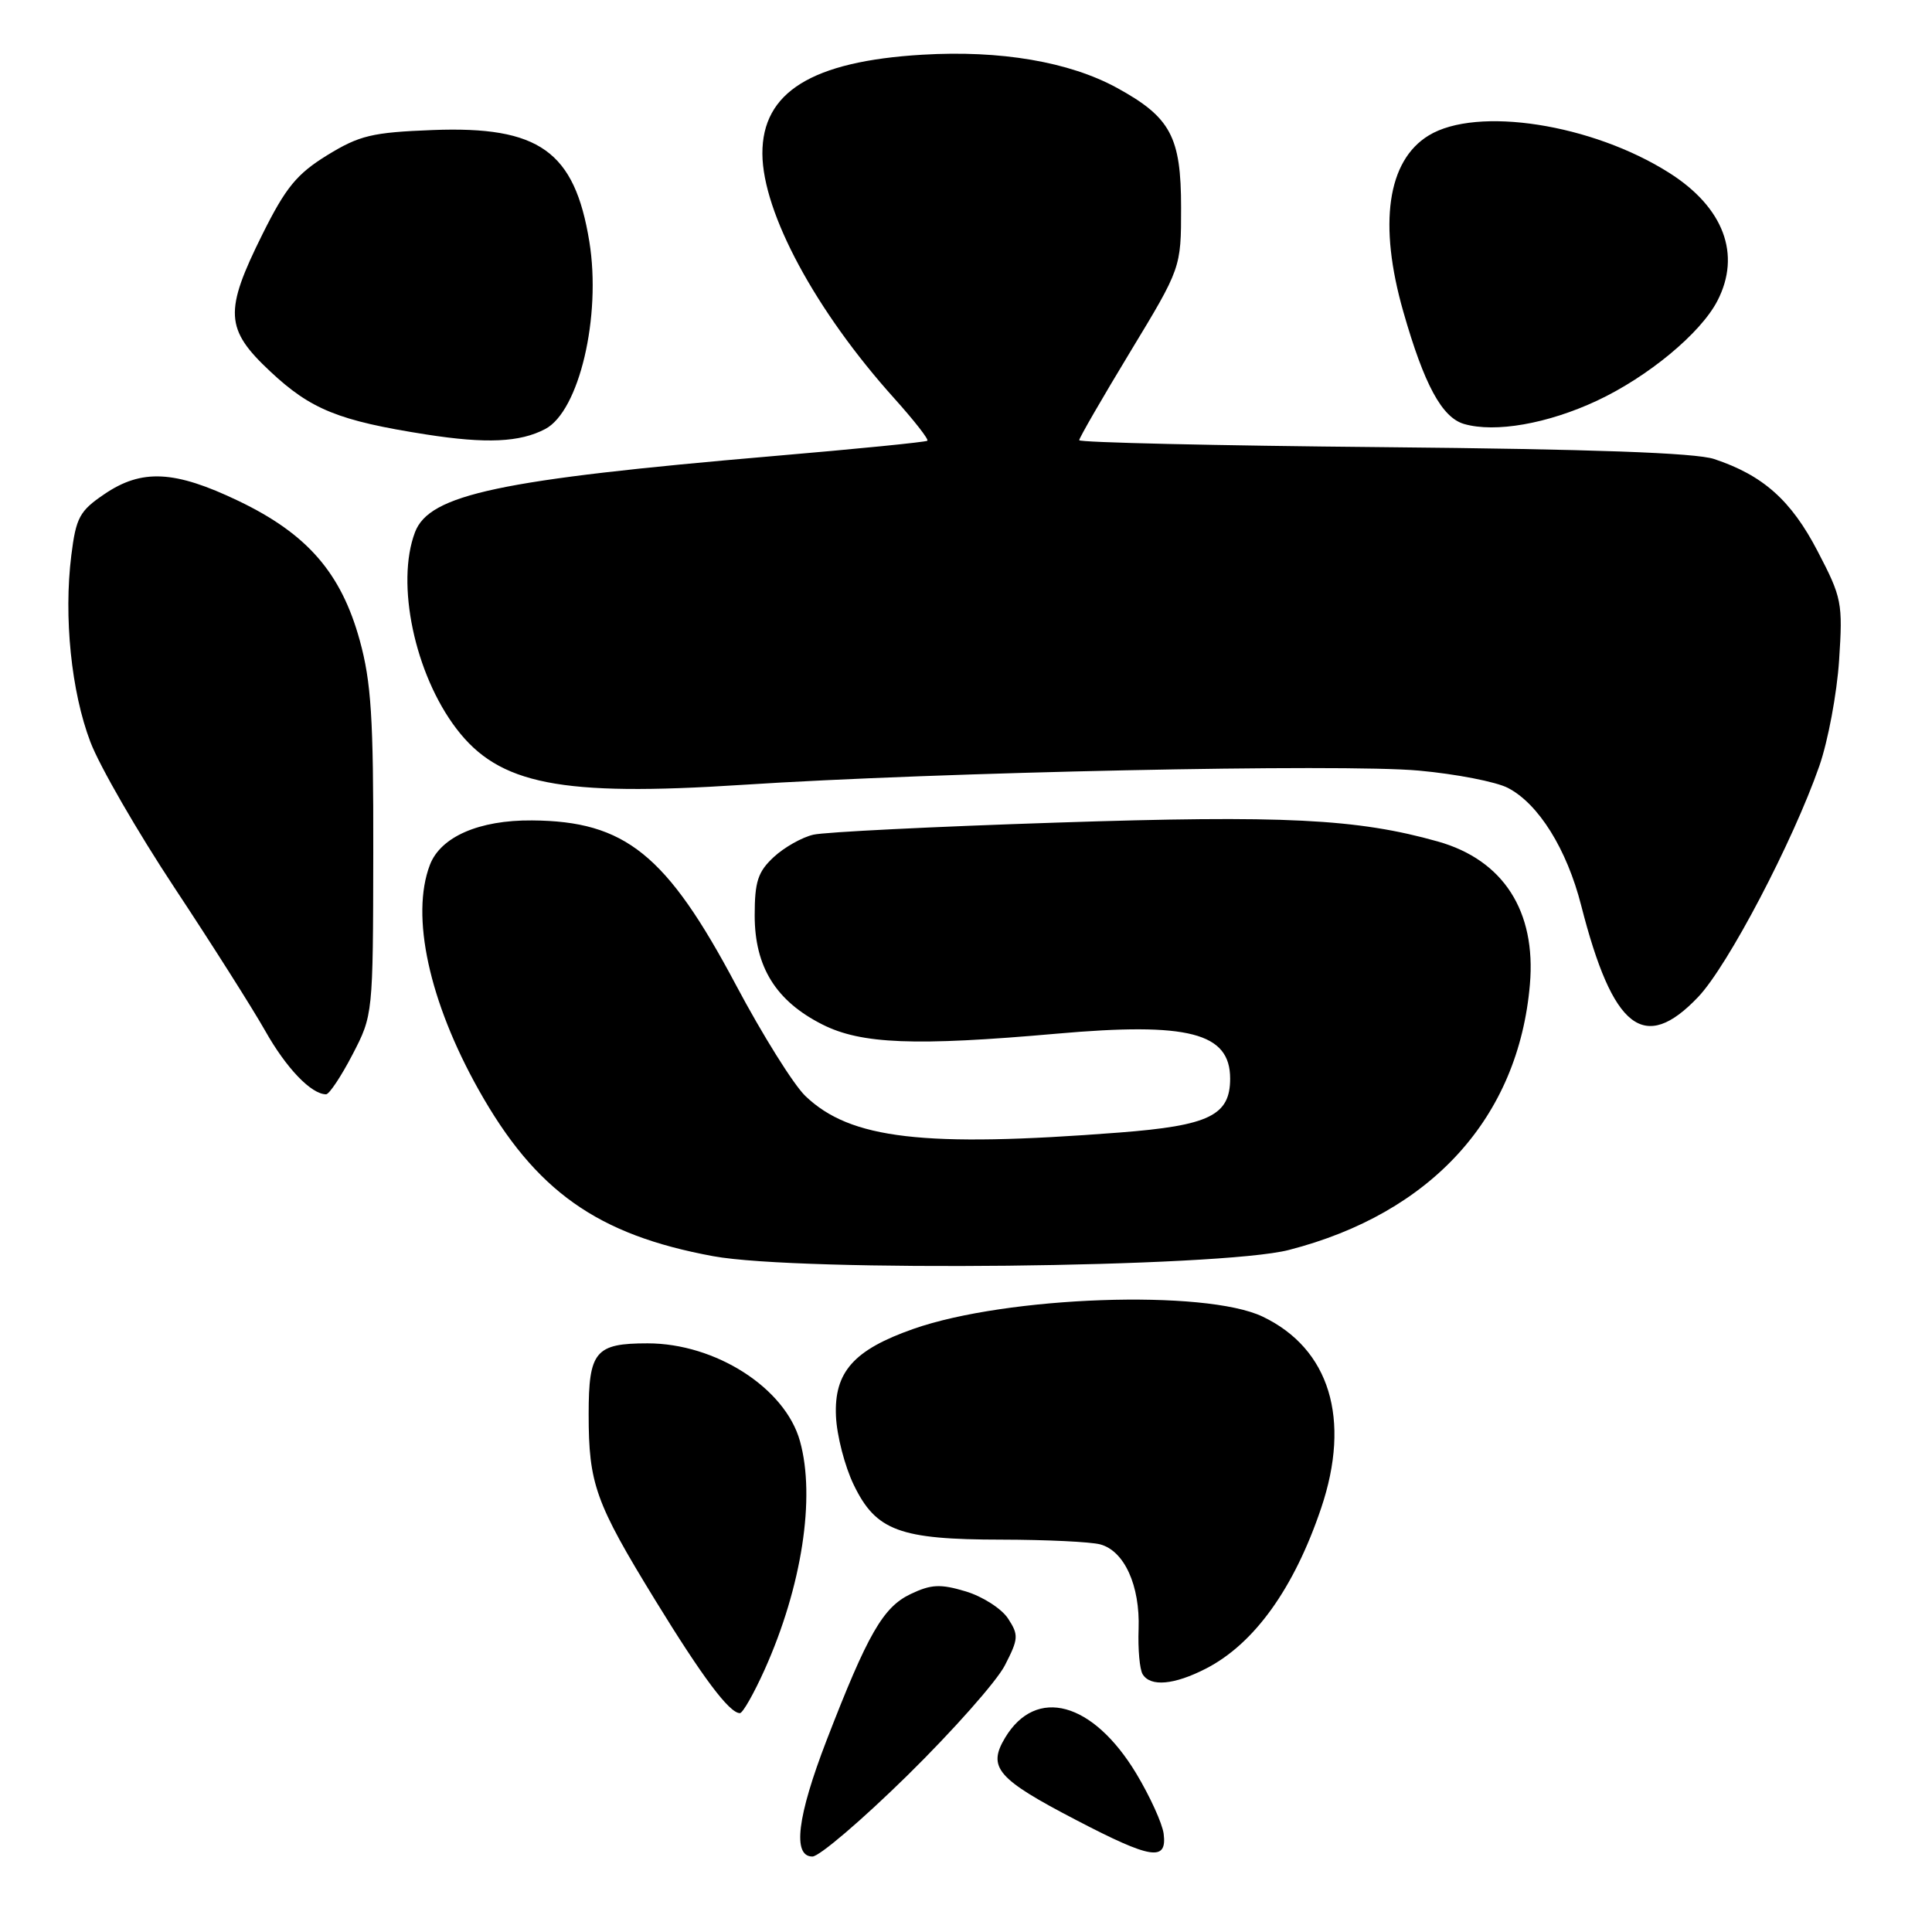 <?xml version="1.0" encoding="UTF-8" standalone="no"?>
<!DOCTYPE svg PUBLIC "-//W3C//DTD SVG 1.1//EN" "http://www.w3.org/Graphics/SVG/1.1/DTD/svg11.dtd" >
<svg xmlns="http://www.w3.org/2000/svg" xmlns:xlink="http://www.w3.org/1999/xlink" version="1.1" viewBox="0 0 256 256">
 <g >
 <path fill="currentColor"
d=" M 120.24 235.25 C 126.25 229.34 132.07 222.78 133.15 220.67 C 134.96 217.15 135.00 216.65 133.57 214.46 C 132.71 213.15 130.19 211.54 127.97 210.87 C 124.60 209.86 123.39 209.92 120.66 211.22 C 117.01 212.96 114.98 216.49 109.52 230.62 C 105.63 240.71 104.98 246.00 107.65 246.00 C 108.56 246.00 114.22 241.16 120.24 235.25 Z  M 154.19 242.98 C 154.01 241.61 152.38 238.03 150.56 235.00 C 144.81 225.48 137.29 223.43 133.18 230.26 C 130.82 234.20 132.12 235.71 142.57 241.15 C 152.56 246.36 154.66 246.69 154.19 242.98 Z  M 101.33 221.21 C 106.25 210.23 108.08 198.42 106.00 190.96 C 104.05 183.92 94.82 178.00 85.81 178.00 C 78.88 178.00 78.00 179.06 78.00 187.39 C 78.00 196.62 78.89 199.10 86.80 212.00 C 93.08 222.24 96.64 227.00 98.04 227.00 C 98.42 227.00 99.90 224.39 101.33 221.21 Z  M 159.79 221.10 C 166.20 217.81 171.47 210.47 175.06 199.83 C 179.04 188.04 176.19 178.71 167.31 174.46 C 159.69 170.82 133.40 171.74 121.02 176.09 C 113.13 178.86 110.51 181.80 110.77 187.64 C 110.88 190.21 111.94 194.31 113.13 196.76 C 116.07 202.84 119.20 204.00 132.72 204.01 C 138.65 204.02 144.53 204.30 145.79 204.64 C 148.98 205.50 151.07 210.09 150.87 215.83 C 150.77 218.51 151.01 221.21 151.41 221.85 C 152.45 223.54 155.58 223.26 159.79 221.10 Z  M 170.77 165.63 C 189.69 160.76 201.21 148.07 202.72 130.44 C 203.56 120.73 199.20 113.96 190.55 111.51 C 179.84 108.49 170.14 108.00 140.00 109.00 C 123.78 109.53 109.27 110.25 107.78 110.60 C 106.28 110.94 103.91 112.28 102.53 113.56 C 100.43 115.51 100.00 116.81 100.00 121.30 C 100.00 128.12 102.81 132.64 108.97 135.75 C 114.11 138.35 121.23 138.63 139.99 136.97 C 157.49 135.42 163.00 136.84 163.00 142.92 C 163.00 147.80 160.24 149.15 148.29 150.07 C 122.36 152.07 112.68 150.94 106.72 145.23 C 105.17 143.75 101.03 137.13 97.52 130.52 C 88.33 113.22 82.86 108.80 70.50 108.71 C 63.48 108.65 58.38 110.88 56.96 114.61 C 54.39 121.36 56.86 132.71 63.42 144.40 C 70.95 157.82 79.13 163.62 94.50 166.45 C 105.99 168.57 161.68 167.97 170.77 165.63 Z  M 46.70 139.75 C 49.42 134.52 49.43 134.44 49.46 113.00 C 49.49 95.12 49.19 90.37 47.66 84.82 C 45.19 75.89 40.71 70.74 31.59 66.37 C 23.14 62.32 18.78 62.10 13.81 65.49 C 10.55 67.70 10.07 68.58 9.45 73.58 C 8.43 81.74 9.44 91.66 11.98 98.32 C 13.20 101.53 18.22 110.22 23.12 117.63 C 28.03 125.05 33.43 133.57 35.13 136.57 C 37.93 141.55 41.25 145.00 43.21 145.00 C 43.62 145.00 45.20 142.64 46.70 139.75 Z  M 225.02 132.10 C 228.95 127.97 237.56 111.55 241.07 101.50 C 242.22 98.20 243.40 91.90 243.69 87.50 C 244.19 79.87 244.06 79.20 240.84 73.03 C 237.33 66.28 233.60 62.97 227.12 60.82 C 224.64 60.00 210.86 59.51 183.25 59.25 C 161.11 59.05 143.00 58.63 143.00 58.33 C 143.00 58.03 146.04 52.77 149.75 46.64 C 156.50 35.50 156.50 35.50 156.50 27.50 C 156.50 18.12 155.12 15.54 148.00 11.64 C 141.69 8.19 132.56 6.63 122.22 7.25 C 107.57 8.12 100.98 12.21 101.02 20.38 C 101.07 28.21 108.07 41.20 118.50 52.79 C 121.11 55.70 123.09 58.22 122.88 58.40 C 122.67 58.58 113.50 59.49 102.50 60.43 C 66.12 63.55 56.90 65.51 54.99 70.52 C 52.42 77.30 54.95 89.31 60.48 96.56 C 66.12 103.96 74.26 105.56 98.31 104.00 C 124.39 102.30 177.94 101.18 188.02 102.11 C 192.94 102.56 198.24 103.59 199.80 104.40 C 203.86 106.50 207.61 112.50 209.52 120.00 C 213.71 136.39 217.86 139.63 225.02 132.10 Z  M 72.24 56.85 C 76.74 54.49 79.70 41.93 78.09 32.01 C 76.14 20.04 71.45 16.69 57.35 17.23 C 49.29 17.54 47.64 17.94 43.35 20.57 C 39.33 23.05 37.86 24.84 34.78 31.03 C 29.68 41.28 29.81 43.61 35.81 49.22 C 41.19 54.26 44.87 55.75 56.48 57.57 C 64.43 58.81 68.89 58.61 72.24 56.85 Z  M 211.60 53.10 C 218.39 49.92 225.35 44.15 227.56 39.87 C 230.75 33.72 228.40 27.48 221.19 22.91 C 210.98 16.43 195.70 14.05 189.31 17.95 C 183.83 21.29 182.62 29.69 185.95 41.31 C 188.71 50.98 191.07 55.33 194.00 56.18 C 198.12 57.37 205.07 56.15 211.60 53.10 Z "/>
</g>
</svg>